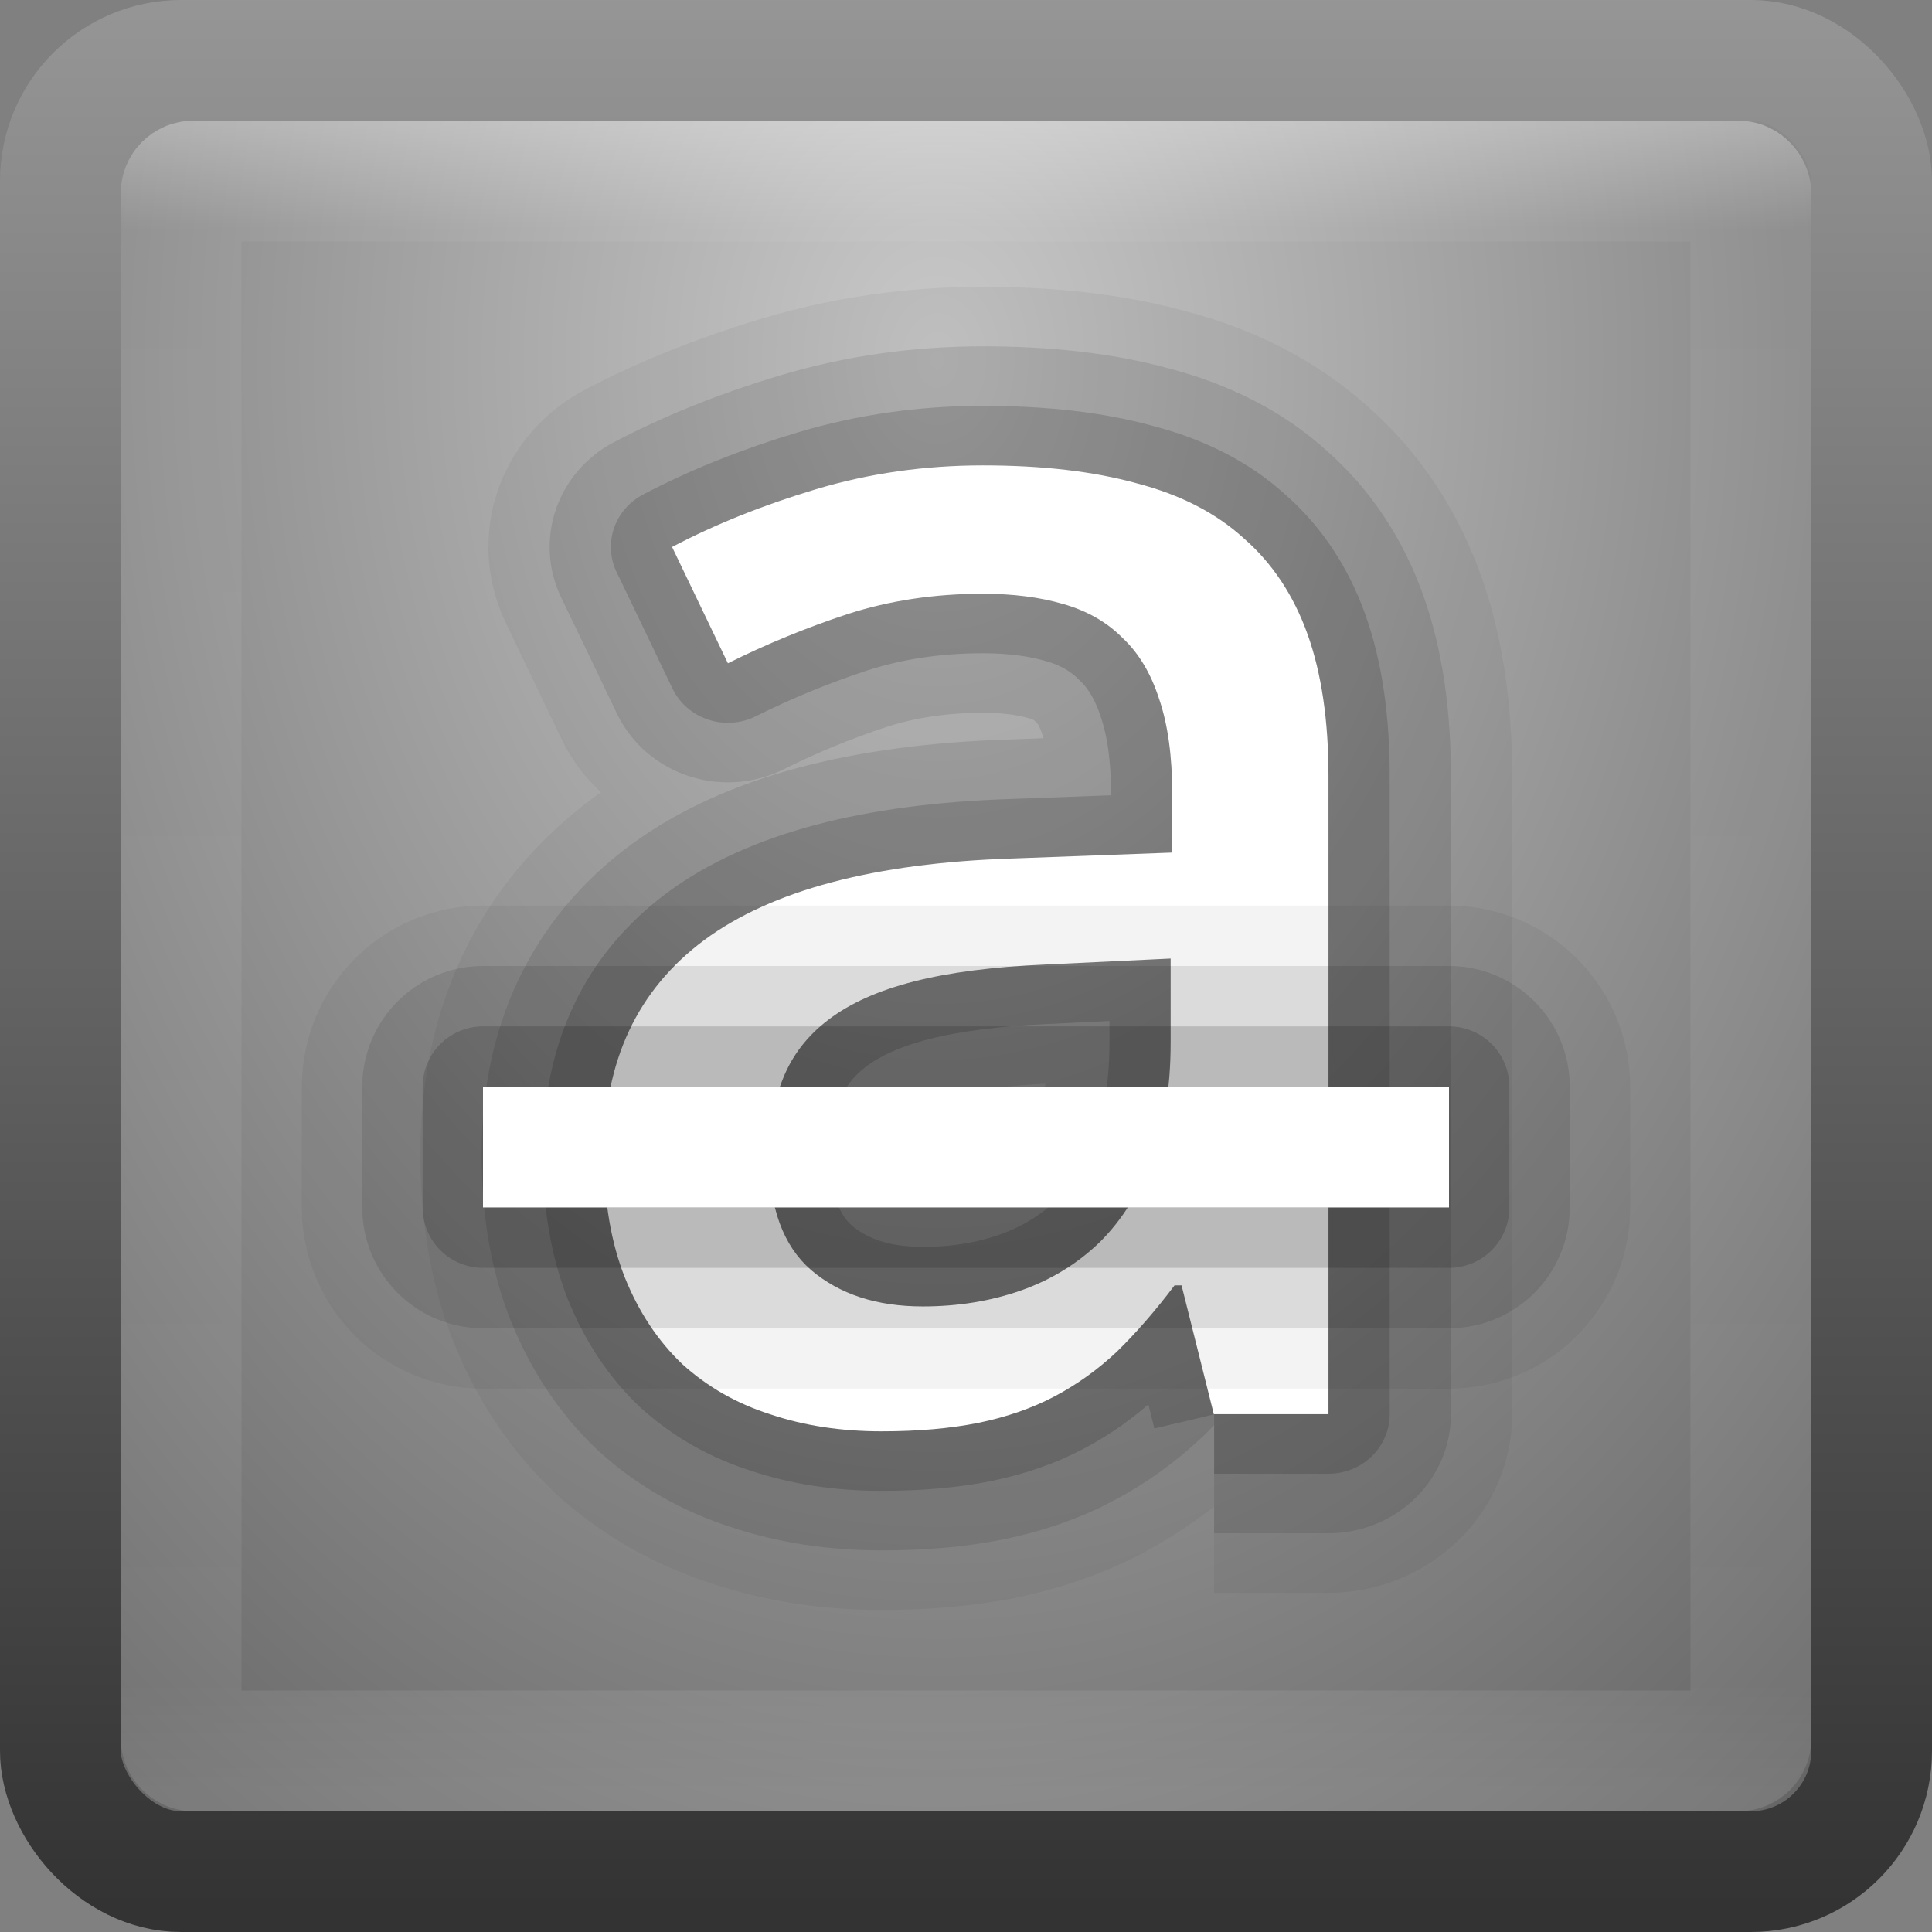 <?xml version="1.0" encoding="UTF-8" standalone="no"?>
<!-- Created with Inkscape (http://www.inkscape.org/) -->

<svg
   xmlns:dc="http://purl.org/dc/elements/1.1/"
   xmlns:cc="http://creativecommons.org/ns#"
   xmlns:rdf="http://www.w3.org/1999/02/22-rdf-syntax-ns#"
   xmlns:svg="http://www.w3.org/2000/svg"
   xmlns="http://www.w3.org/2000/svg"
   xmlns:xlink="http://www.w3.org/1999/xlink"
   xmlns:sodipodi="http://sodipodi.sourceforge.net/DTD/sodipodi-0.dtd"
   xmlns:inkscape="http://www.inkscape.org/namespaces/inkscape"
   width="16"
   height="16"
   id="svg3147"
   version="1.1"
   inkscape:version="0.48.3.1 r9886"
   sodipodi:docname="format-text-underline.svg">
  <rect width="100%" height="100%" fill="#808080" stroke="none"/>
  <defs
     id="defs3149">
    <linearGradient
       id="linearGradient3779">
      <stop
         style="stop-color:#333333;stop-opacity:1;"
         offset="0"
         id="stop3781" />
      <stop
         style="stop-color:#969696;stop-opacity:1;"
         offset="1"
         id="stop3783" />
    </linearGradient>
    <linearGradient
       id="linearGradient3771">
      <stop
         style="stop-color:#c8c8c8;stop-opacity:1;"
         offset="0"
         id="stop3773" />
      <stop
         style="stop-color:#646464;stop-opacity:1;"
         offset="1"
         id="stop3775" />
    </linearGradient>
    <linearGradient
       id="linearGradient4536">
      <stop
         style="stop-color:#ffffff;stop-opacity:1;"
         offset="0"
         id="stop4538" />
      <stop
         id="stop4546"
         offset="0.062"
         style="stop-color:#ffffff;stop-opacity:0.157;" />
      <stop
         id="stop4544"
         offset="0.936"
         style="stop-color:#ffffff;stop-opacity:0.235;" />
      <stop
         style="stop-color:#ffffff;stop-opacity:0.392;"
         offset="1"
         id="stop4540" />
    </linearGradient>
    <radialGradient
       inkscape:collect="always"
       xlink:href="#linearGradient3688-166-749"
       id="radialGradient3132"
       gradientUnits="userSpaceOnUse"
       gradientTransform="matrix(2.004,0,0,1.4,27.988,-17.4)"
       cx="4.993"
       cy="43.5"
       fx="4.993"
       fy="43.5"
       r="2.5" />
    <linearGradient
       id="linearGradient3688-166-749">
      <stop
         id="stop2883"
         style="stop-color:#181818;stop-opacity:1"
         offset="0" />
      <stop
         id="stop2885"
         style="stop-color:#181818;stop-opacity:0"
         offset="1" />
    </linearGradient>
    <radialGradient
       inkscape:collect="always"
       xlink:href="#linearGradient3688-464-309"
       id="radialGradient3134"
       gradientUnits="userSpaceOnUse"
       gradientTransform="matrix(2.004,0,0,1.4,-20.012,-104.4)"
       cx="4.993"
       cy="43.5"
       fx="4.993"
       fy="43.5"
       r="2.5" />
    <linearGradient
       id="linearGradient3688-464-309">
      <stop
         id="stop2889"
         style="stop-color:#181818;stop-opacity:1"
         offset="0" />
      <stop
         id="stop2891"
         style="stop-color:#181818;stop-opacity:0"
         offset="1" />
    </linearGradient>
    <linearGradient
       inkscape:collect="always"
       xlink:href="#linearGradient3702-501-757"
       id="linearGradient3136"
       gradientUnits="userSpaceOnUse"
       x1="25.058"
       y1="47.028"
       x2="25.058"
       y2="39.999" />
    <linearGradient
       id="linearGradient3702-501-757">
      <stop
         id="stop2895"
         style="stop-color:#181818;stop-opacity:0"
         offset="0" />
      <stop
         id="stop2897"
         style="stop-color:#181818;stop-opacity:1"
         offset="0.5" />
      <stop
         id="stop2899"
         style="stop-color:#181818;stop-opacity:0"
         offset="1" />
    </linearGradient>
    <linearGradient
       inkscape:collect="always"
       xlink:href="#linearGradient4536"
       id="linearGradient4542"
       x1="14.802"
       y1="1010.407"
       x2="14.802"
       y2="1024.172"
       gradientUnits="userSpaceOnUse"
       gradientTransform="translate(-4,27)" />
    <radialGradient
       inkscape:collect="always"
       xlink:href="#linearGradient3771"
       id="radialGradient3777"
       cx="8.216"
       cy="1039.317"
       fx="8.216"
       fy="1039.317"
       r="8"
       gradientUnits="userSpaceOnUse"
       gradientTransform="matrix(3.0451418e-6,1.937,-1.451,2.2804915e-6,1515.811,1023.4)" />
    <linearGradient
       inkscape:collect="always"
       xlink:href="#linearGradient3779"
       id="linearGradient3785"
       x1="4.829"
       y1="1052.146"
       x2="4.829"
       y2="1036.29"
       gradientUnits="userSpaceOnUse" />
  </defs>
  <sodipodi:namedview
     id="base"
     pagecolor="#ffffff"
     bordercolor="#666666"
     borderopacity="1.0"
     inkscape:pageopacity="0.0"
     inkscape:pageshadow="2"
     inkscape:zoom="19.622213"
     inkscape:cx="8.273423"
     inkscape:cy="3.3374588"
     inkscape:document-units="px"
     inkscape:current-layer="layer1"
     showgrid="false"
     inkscape:window-width="1280"
     inkscape:window-height="749"
     inkscape:window-x="0"
     inkscape:window-y="24"
     inkscape:window-maximized="1" />
  <g
     inkscape:label="Livello 1"
     inkscape:groupmode="layer"
     id="layer1"
     transform="translate(0,-1036.362)">
    <rect
       style="fill:url(#radialGradient3777);fill-opacity:1;stroke:url(#linearGradient3785);stroke-opacity:1"
       id="rect3163"
       width="15"
       height="15"
       x="0.5"
       y="1036.862"
       rx="1"
       ry="1" />
    <rect
       style="opacity:0.3;fill:none;stroke:url(#linearGradient4542);stroke-opacity:1"
       id="rect4534"
       width="13"
       height="13"
       x="1.5"
       y="1037.862"
       rx="0.1"
       ry="0.1" />
    <g
       id="g3892"
       style="font-size:14.6px;font-style:normal;font-variant:normal;font-weight:normal;font-stretch:normal;line-height:125%;letter-spacing:0px;word-spacing:0px;fill:#000000;fill-opacity:1;stroke:#000000;font-family:Droid Sans;-inkscape-font-specification:Droid Sans;stroke-opacity:1;stroke-linejoin:round;opacity:0.05;stroke-width:3;stroke-miterlimit:4;stroke-dasharray:none"
       transform="scale(1.014,0.986)">
      <path
         id="path3894"
         style="fill:#000000;fill-opacity:1;stroke:#000000;stroke-opacity:1;stroke-linejoin:round;stroke-width:3;stroke-miterlimit:4;stroke-dasharray:none"
         d="m 9.914,1062.957 -0.264,-1.084 -0.057,0 c -0.157,0.214 -0.314,0.399 -0.47,0.556 -0.157,0.152 -0.328,0.278 -0.513,0.378 -0.185,0.1 -0.392,0.173 -0.62,0.221 -0.228,0.047 -0.492,0.071 -0.791,0.071 -0.328,0 -0.63,-0.047 -0.905,-0.142 -0.276,-0.09 -0.516,-0.231 -0.72,-0.421 -0.2,-0.195 -0.356,-0.437 -0.47,-0.727 -0.114,-0.295 -0.171,-0.642 -0.171,-1.041 -7e-7,-0.779 0.273,-1.378 0.82,-1.796 0.551,-0.418 1.388,-0.646 2.509,-0.684 l 1.312,-0.05 0,-0.492 c -5.3e-6,-0.318 -0.036,-0.585 -0.107,-0.798 -0.067,-0.214 -0.166,-0.385 -0.299,-0.513 -0.128,-0.133 -0.29,-0.228 -0.485,-0.285 -0.19,-0.057 -0.409,-0.086 -0.656,-0.086 -0.394,0 -0.763,0.057 -1.105,0.171 -0.337,0.114 -0.663,0.252 -0.977,0.413 l -0.456,-0.977 c 0.352,-0.19 0.744,-0.352 1.176,-0.485 0.432,-0.133 0.886,-0.2 1.362,-0.2 0.485,0 0.903,0.05 1.255,0.15 0.356,0.095 0.649,0.249 0.877,0.463 0.233,0.209 0.406,0.478 0.52,0.805 0.114,0.328 0.171,0.725 0.171,1.19 l 0,5.361 -0.934,0 m -2.381,-0.905 c 0.29,0 0.558,-0.045 0.806,-0.135 0.247,-0.09 0.461,-0.226 0.642,-0.406 0.181,-0.185 0.321,-0.416 0.421,-0.691 0.105,-0.28 0.157,-0.608 0.157,-0.984 l 0,-0.706 -1.019,0.05 c -0.428,0.019 -0.787,0.066 -1.076,0.142 -0.29,0.076 -0.523,0.183 -0.699,0.321 -0.171,0.133 -0.295,0.297 -0.371,0.492 -0.076,0.19 -0.114,0.406 -0.114,0.649 -2.1e-6,0.437 0.114,0.758 0.342,0.962 0.233,0.204 0.537,0.306 0.912,0.306" />
    </g>
    <g
       transform="scale(1.014,0.986)"
       style="font-size:14.6px;font-style:normal;font-variant:normal;font-weight:normal;font-stretch:normal;line-height:125%;letter-spacing:0px;word-spacing:0px;fill:#000000;fill-opacity:1;stroke:#000000;font-family:Droid Sans;-inkscape-font-specification:Droid Sans;stroke-opacity:1;stroke-linejoin:round;opacity:0.1;stroke-width:2;stroke-miterlimit:4;stroke-dasharray:none"
       id="g3888">
      <path
         d="m 9.914,1062.957 -0.264,-1.084 -0.057,0 c -0.157,0.214 -0.314,0.399 -0.47,0.556 -0.157,0.152 -0.328,0.278 -0.513,0.378 -0.185,0.1 -0.392,0.173 -0.62,0.221 -0.228,0.047 -0.492,0.071 -0.791,0.071 -0.328,0 -0.63,-0.047 -0.905,-0.142 -0.276,-0.09 -0.516,-0.231 -0.72,-0.421 -0.2,-0.195 -0.356,-0.437 -0.47,-0.727 -0.114,-0.295 -0.171,-0.642 -0.171,-1.041 -7e-7,-0.779 0.273,-1.378 0.82,-1.796 0.551,-0.418 1.388,-0.646 2.509,-0.684 l 1.312,-0.05 0,-0.492 c -5.3e-6,-0.318 -0.036,-0.585 -0.107,-0.798 -0.067,-0.214 -0.166,-0.385 -0.299,-0.513 -0.128,-0.133 -0.29,-0.228 -0.485,-0.285 -0.19,-0.057 -0.409,-0.086 -0.656,-0.086 -0.394,0 -0.763,0.057 -1.105,0.171 -0.337,0.114 -0.663,0.252 -0.977,0.413 l -0.456,-0.977 c 0.352,-0.19 0.744,-0.352 1.176,-0.485 0.432,-0.133 0.886,-0.2 1.362,-0.2 0.485,0 0.903,0.05 1.255,0.15 0.356,0.095 0.649,0.249 0.877,0.463 0.233,0.209 0.406,0.478 0.52,0.805 0.114,0.328 0.171,0.725 0.171,1.19 l 0,5.361 -0.934,0 m -2.381,-0.905 c 0.29,0 0.558,-0.045 0.806,-0.135 0.247,-0.09 0.461,-0.226 0.642,-0.406 0.181,-0.185 0.321,-0.416 0.421,-0.691 0.105,-0.28 0.157,-0.608 0.157,-0.984 l 0,-0.706 -1.019,0.05 c -0.428,0.019 -0.787,0.066 -1.076,0.142 -0.29,0.076 -0.523,0.183 -0.699,0.321 -0.171,0.133 -0.295,0.297 -0.371,0.492 -0.076,0.19 -0.114,0.406 -0.114,0.649 -2.1e-6,0.437 0.114,0.758 0.342,0.962 0.233,0.204 0.537,0.306 0.912,0.306"
         style="fill:#000000;fill-opacity:1;stroke:#000000;stroke-opacity:1;stroke-linejoin:round;stroke-width:2;stroke-miterlimit:4;stroke-dasharray:none"
         id="path3890" />
    </g>
    <g
       id="g3884"
       style="font-size:14.6px;font-style:normal;font-variant:normal;font-weight:normal;font-stretch:normal;line-height:125%;letter-spacing:0px;word-spacing:0px;fill:#000000;fill-opacity:1;stroke:#000000;font-family:Droid Sans;-inkscape-font-specification:Droid Sans;stroke-opacity:1;stroke-linejoin:round;opacity:0.15"
       transform="scale(1.014,0.986)">
      <path
         id="path3886"
         style="fill:#000000;fill-opacity:1;stroke:#000000;stroke-opacity:1;stroke-linejoin:round"
         d="m 9.914,1062.957 -0.264,-1.084 -0.057,0 c -0.157,0.214 -0.314,0.399 -0.47,0.556 -0.157,0.152 -0.328,0.278 -0.513,0.378 -0.185,0.1 -0.392,0.173 -0.62,0.221 -0.228,0.047 -0.492,0.071 -0.791,0.071 -0.328,0 -0.63,-0.047 -0.905,-0.142 -0.276,-0.09 -0.516,-0.231 -0.72,-0.421 -0.2,-0.195 -0.356,-0.437 -0.47,-0.727 -0.114,-0.295 -0.171,-0.642 -0.171,-1.041 -7e-7,-0.779 0.273,-1.378 0.82,-1.796 0.551,-0.418 1.388,-0.646 2.509,-0.684 l 1.312,-0.05 0,-0.492 c -5.3e-6,-0.318 -0.036,-0.585 -0.107,-0.798 -0.067,-0.214 -0.166,-0.385 -0.299,-0.513 -0.128,-0.133 -0.29,-0.228 -0.485,-0.285 -0.19,-0.057 -0.409,-0.086 -0.656,-0.086 -0.394,0 -0.763,0.057 -1.105,0.171 -0.337,0.114 -0.663,0.252 -0.977,0.413 l -0.456,-0.977 c 0.352,-0.19 0.744,-0.352 1.176,-0.485 0.432,-0.133 0.886,-0.2 1.362,-0.2 0.485,0 0.903,0.05 1.255,0.15 0.356,0.095 0.649,0.249 0.877,0.463 0.233,0.209 0.406,0.478 0.52,0.805 0.114,0.328 0.171,0.725 0.171,1.19 l 0,5.361 -0.934,0 m -2.381,-0.905 c 0.29,0 0.558,-0.045 0.806,-0.135 0.247,-0.09 0.461,-0.226 0.642,-0.406 0.181,-0.185 0.321,-0.416 0.421,-0.691 0.105,-0.28 0.157,-0.608 0.157,-0.984 l 0,-0.706 -1.019,0.05 c -0.428,0.019 -0.787,0.066 -1.076,0.142 -0.29,0.076 -0.523,0.183 -0.699,0.321 -0.171,0.133 -0.295,0.297 -0.371,0.492 -0.076,0.19 -0.114,0.406 -0.114,0.649 -2.1e-6,0.437 0.114,0.758 0.342,0.962 0.233,0.204 0.537,0.306 0.912,0.306" />
    </g>
    <g
       transform="scale(1.014,0.986)"
       style="font-size:14.6px;font-style:normal;font-variant:normal;font-weight:normal;font-stretch:normal;line-height:125%;letter-spacing:0px;word-spacing:0px;fill:#ffffff;fill-opacity:1;stroke:none;font-family:Droid Sans;-inkscape-font-specification:Droid Sans"
       id="text3011">
      <path
         d="m 9.914,1062.957 -0.264,-1.084 -0.057,0 c -0.157,0.214 -0.314,0.399 -0.47,0.556 -0.157,0.152 -0.328,0.278 -0.513,0.378 -0.185,0.1 -0.392,0.173 -0.62,0.221 -0.228,0.047 -0.492,0.071 -0.791,0.071 -0.328,0 -0.63,-0.047 -0.905,-0.142 -0.276,-0.09 -0.516,-0.231 -0.72,-0.421 -0.2,-0.195 -0.356,-0.437 -0.47,-0.727 -0.114,-0.295 -0.171,-0.642 -0.171,-1.041 -7e-7,-0.779 0.273,-1.378 0.82,-1.796 0.551,-0.418 1.388,-0.646 2.509,-0.684 l 1.312,-0.05 0,-0.492 c -5.3e-6,-0.318 -0.036,-0.585 -0.107,-0.798 -0.067,-0.214 -0.166,-0.385 -0.299,-0.513 -0.128,-0.133 -0.29,-0.228 -0.485,-0.285 -0.19,-0.057 -0.409,-0.086 -0.656,-0.086 -0.394,0 -0.763,0.057 -1.105,0.171 -0.337,0.114 -0.663,0.252 -0.977,0.413 l -0.456,-0.977 c 0.352,-0.19 0.744,-0.352 1.176,-0.485 0.432,-0.133 0.886,-0.2 1.362,-0.2 0.485,0 0.903,0.05 1.255,0.15 0.356,0.095 0.649,0.249 0.877,0.463 0.233,0.209 0.406,0.478 0.52,0.805 0.114,0.328 0.171,0.725 0.171,1.19 l 0,5.361 -0.934,0 m -2.381,-0.905 c 0.29,0 0.558,-0.045 0.806,-0.135 0.247,-0.09 0.461,-0.226 0.642,-0.406 0.181,-0.185 0.321,-0.416 0.421,-0.691 0.105,-0.28 0.157,-0.608 0.157,-0.984 l 0,-0.706 -1.019,0.05 c -0.428,0.019 -0.787,0.066 -1.076,0.142 -0.29,0.076 -0.523,0.183 -0.699,0.321 -0.171,0.133 -0.295,0.297 -0.371,0.492 -0.076,0.19 -0.114,0.406 -0.114,0.649 -2.1e-6,0.437 0.114,0.758 0.342,0.962 0.233,0.204 0.537,0.306 0.912,0.306"
         style="fill:#ffffff;fill-opacity:1"
         id="path3882" />
    </g>
    <rect
       y="1045.362"
       x="4"
       height="1"
       width="8"
       id="rect3900"
       style="fill:#000000;fill-opacity:1;stroke:#000000;stroke-opacity:1;stroke-linejoin:round;opacity:0.05;stroke-width:3;stroke-miterlimit:4;stroke-dasharray:none" />
    <rect
       style="fill:#000000;fill-opacity:1;stroke:#000000;stroke-opacity:1;stroke-linejoin:round;opacity:0.1;stroke-width:2;stroke-miterlimit:4;stroke-dasharray:none"
       id="rect3898"
       width="8"
       height="1"
       x="4"
       y="1045.362" />
    <rect
       y="1045.362"
       x="4"
       height="1"
       width="8"
       id="rect3896"
       style="fill:#000000;fill-opacity:1;stroke:#000000;stroke-opacity:1;stroke-linejoin:round;opacity:0.15" />
    <rect
       style="fill:#ffffff;fill-opacity:1;stroke:none"
       id="rect3851"
       width="8"
       height="1"
       x="4"
       y="1045.362" />
  </g>
</svg>
